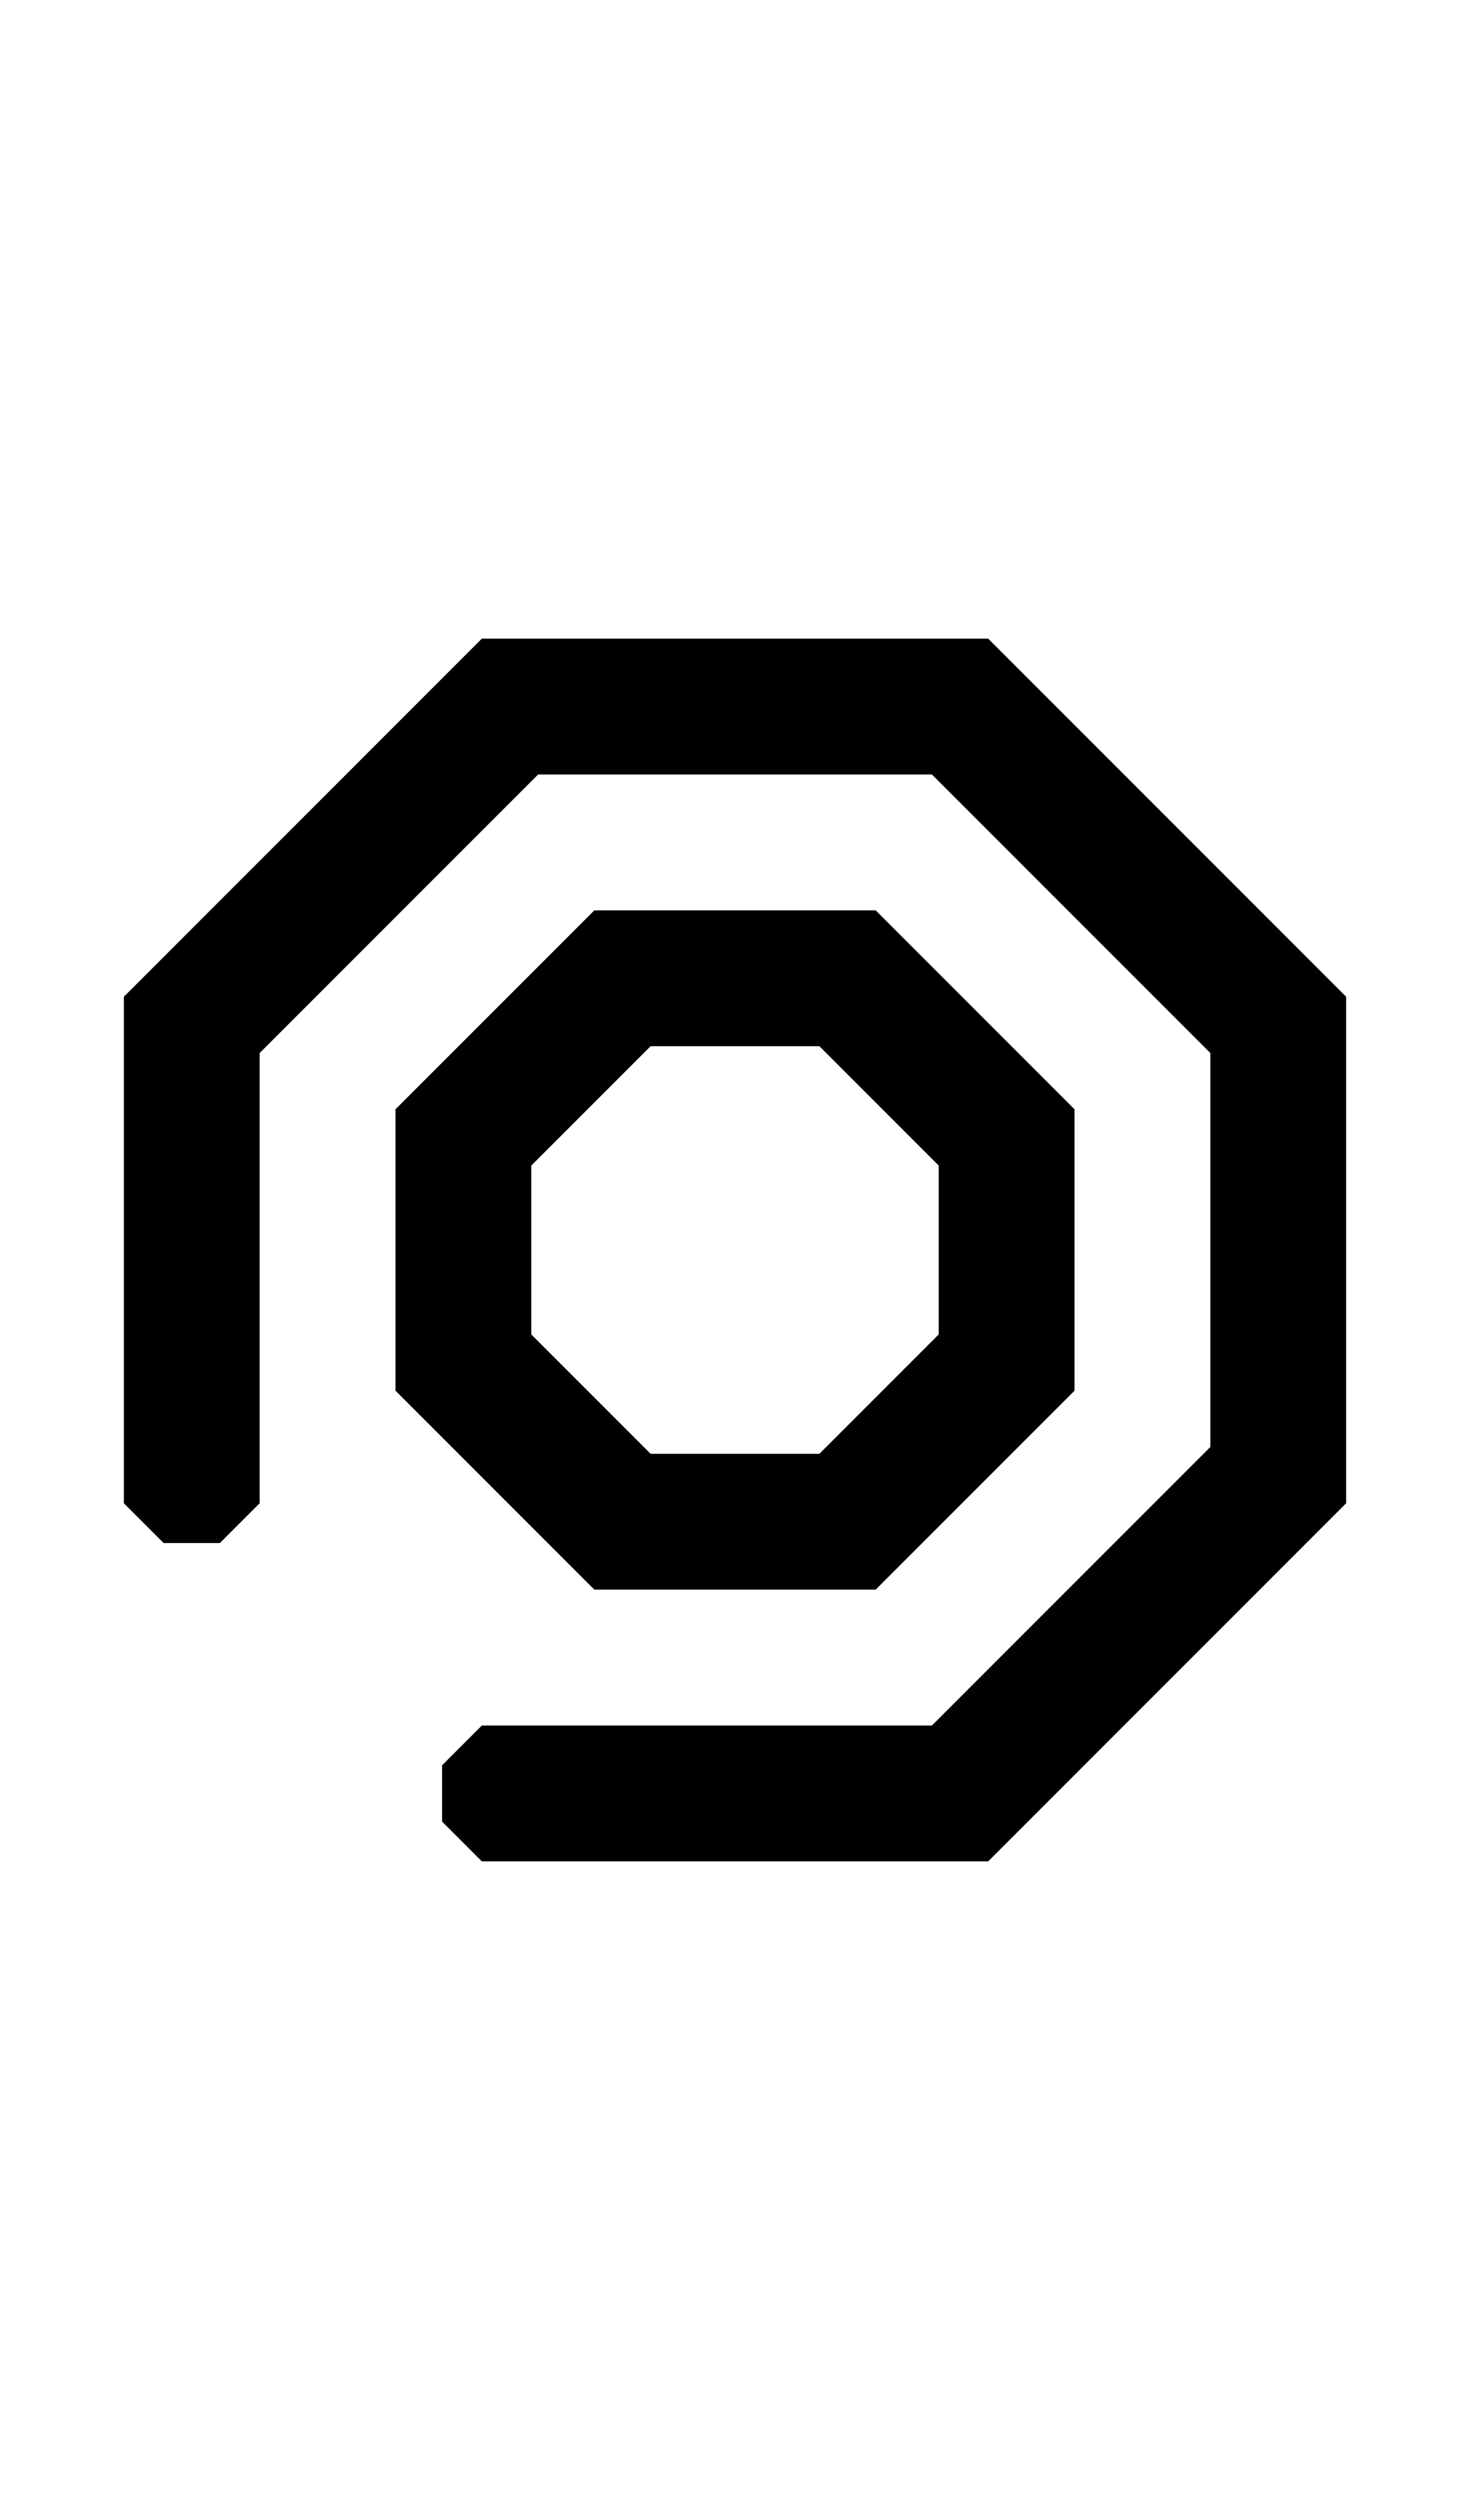<svg width="500" height="850" xmlns="http://www.w3.org/2000/svg" xmlns:svg="http://www.w3.org/2000/svg">
    <path
        d="M163.896 632.873h172.208l121.769-121.769V338.896L336.104 217.127H163.896L42.127 338.896v172.208l13.53 13.53h19.134l13.53-13.53V358.03l94.708-94.708h133.942l94.708 94.708v133.942l-94.708 94.708H163.896l-13.53 13.53v19.134z" />
    <path
        d="M 202.164 309.516 L 134.516 377.164 L 134.516 472.836 L 202.164 540.484 L 297.836 540.484 L 365.484 472.836 L 365.484 377.164 L 297.836 309.516 L 202.164 309.516 z M 221.301 355.709 L 278.699 355.709 L 278.699 355.711 L 319.289 396.301 L 319.289 453.699 L 278.699 494.289 L 221.301 494.289 L 180.711 453.699 L 180.711 396.299 L 221.301 355.709 z " />
</svg>